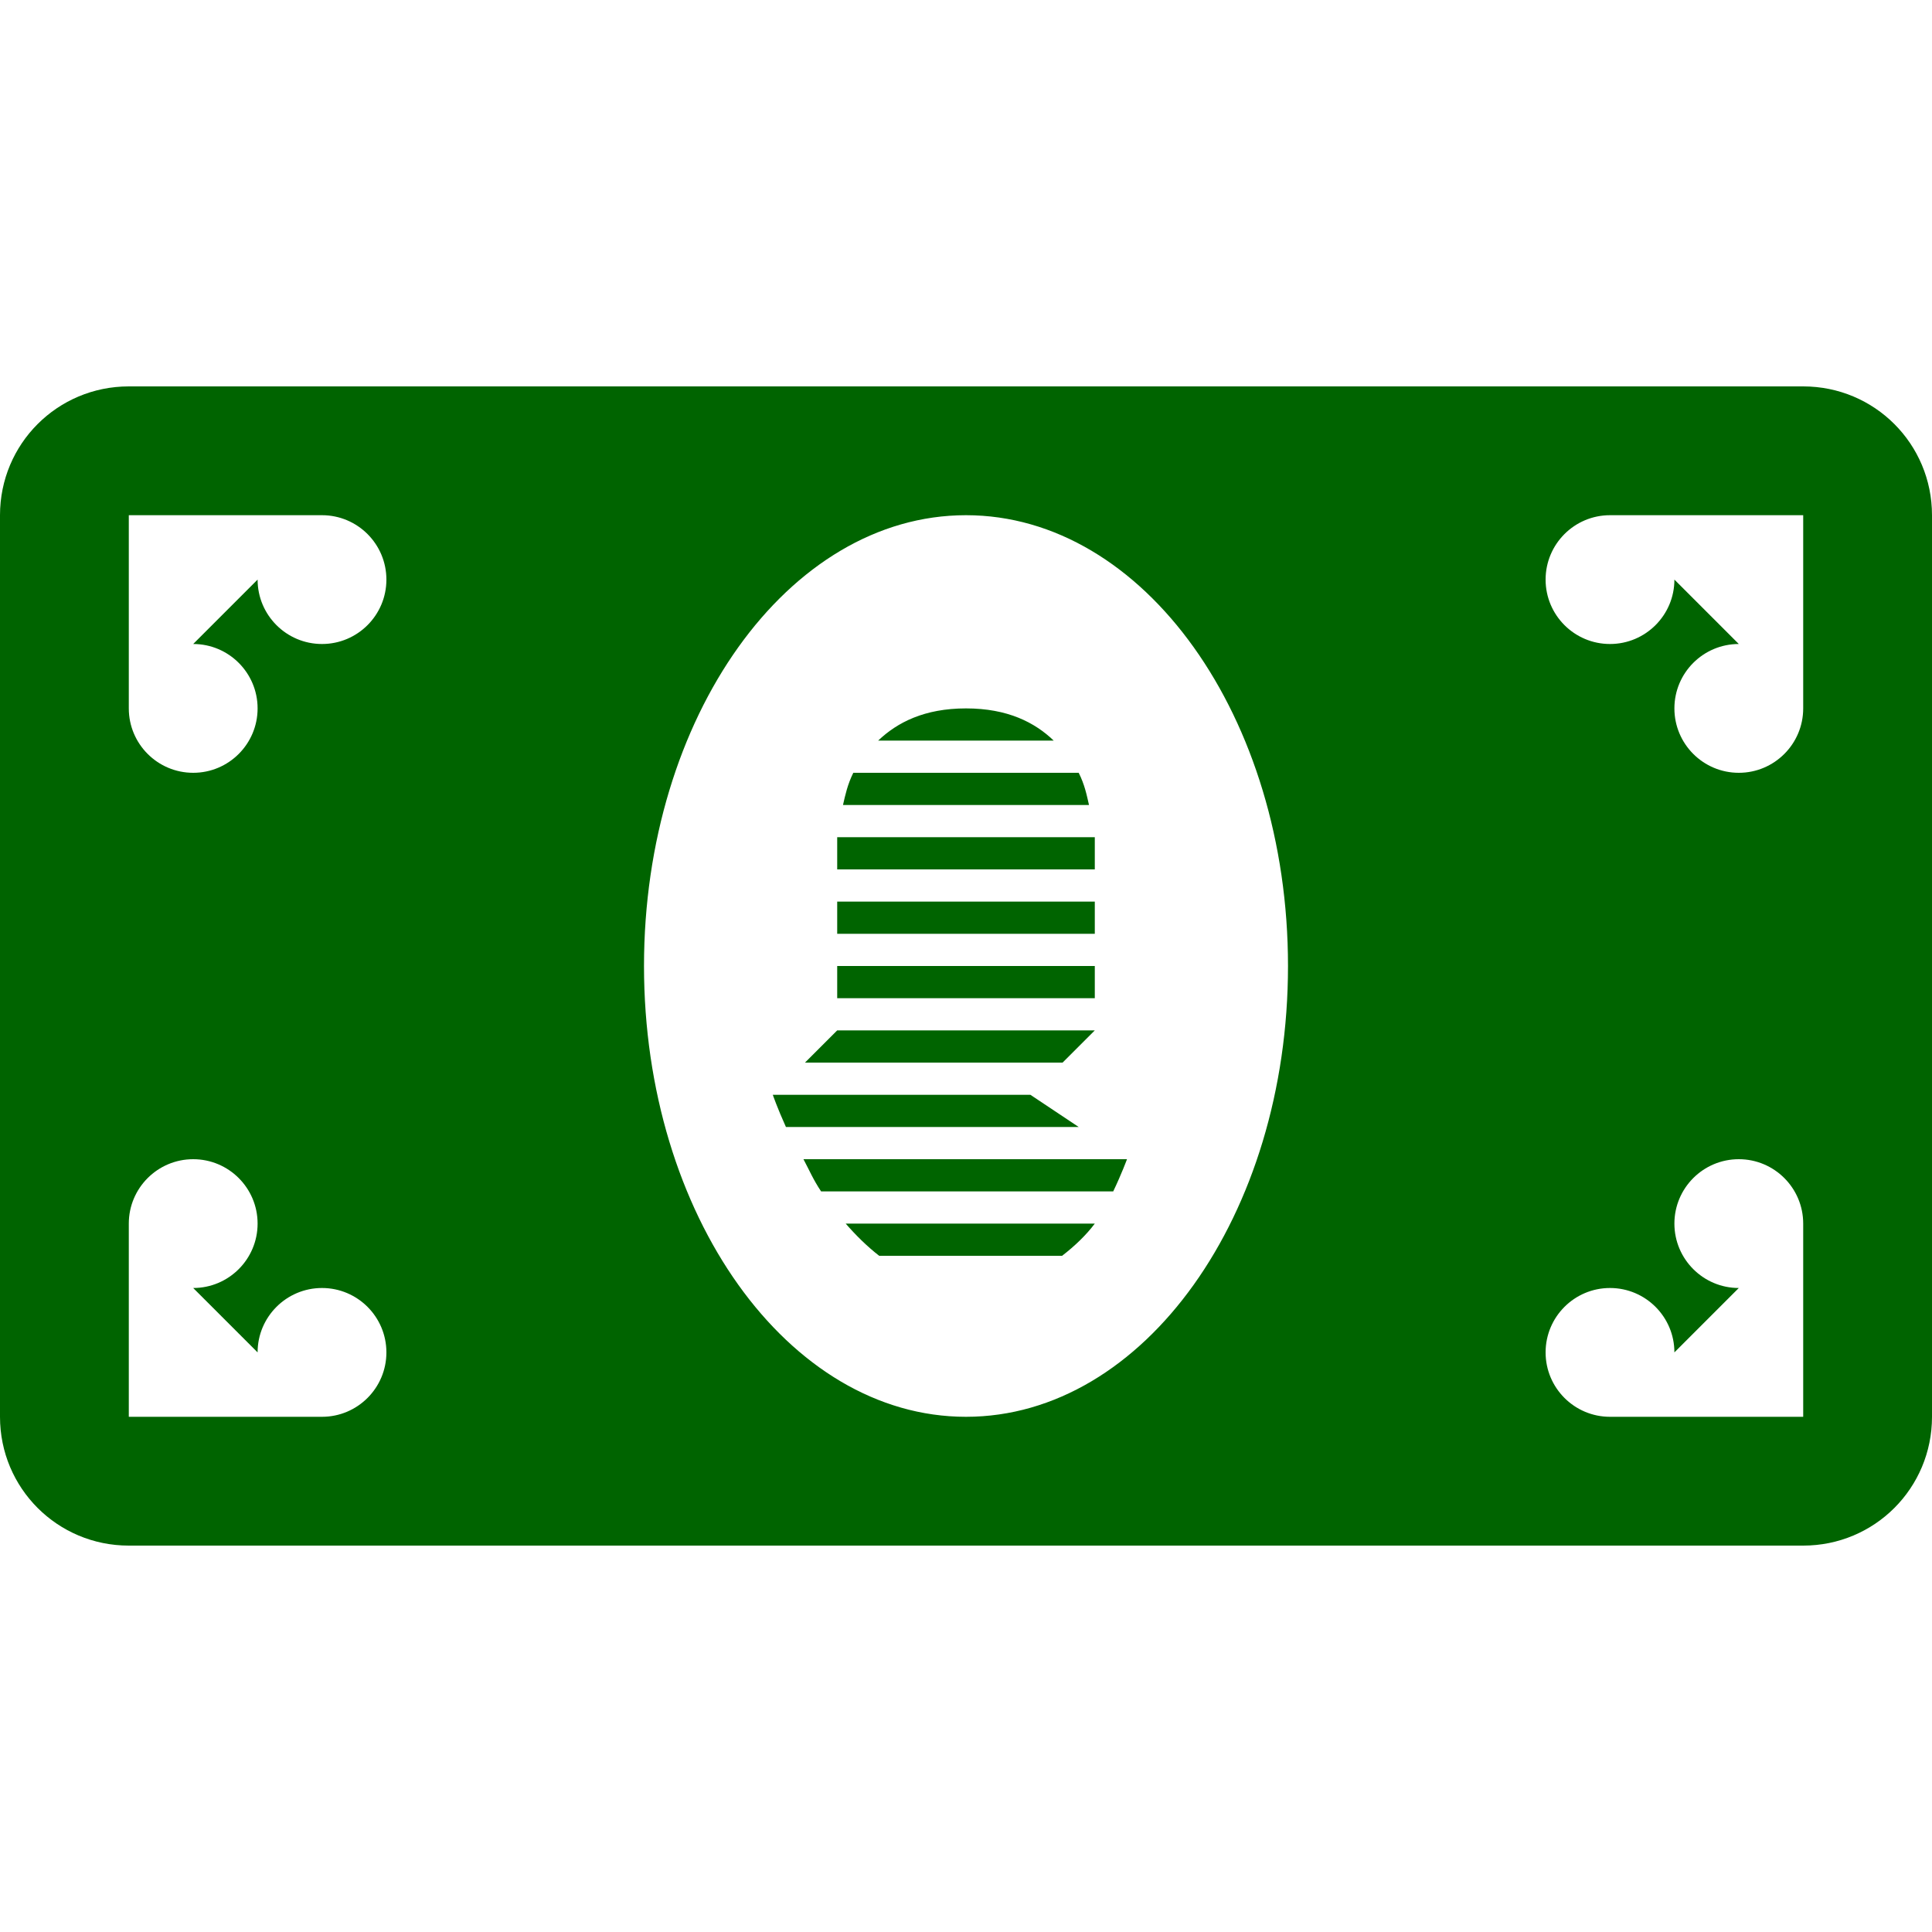 <?xml version="1.0" encoding="UTF-8"?>
<svg version="1.1" id="bank-15" xmlns="http://www.w3.org/2000/svg" width="15px" height="15px" viewBox="0 0 15 15" style="fill:#006400">
  <path id="rect5668" d="M1,3C0.446,3,0,3.446,0,4v7c0,0.554,0.446,1,1,1h13c0.554,0,1-0.446,1-1V4c0-0.554-0.446-1-1-1H1z M1,4h1.5&#xA;&#x9;C2.776,4,3,4.224,3,4.5S2.776,5,2.5,5S2,4.776,2,4.5L1.5,5C1.776,5,2,5.224,2,5.5S1.776,6,1.5,6S1,5.776,1,5.5V4z M7.5,4&#xA;&#x9;C8.881,4,10,5.567,10,7.5l0,0C10,9.433,8.881,11,7.5,11S5,9.433,5,7.5S6.119,4,7.5,4z M12.5,4H14v1.5C14,5.776,13.776,6,13.5,6&#xA;&#x9;S13,5.776,13,5.5S13.224,5,13.5,5L13,4.5C13,4.776,12.776,5,12.5,5S12,4.776,12,4.5S12.224,4,12.5,4z M7.5,5.5&#xA;&#x9;c-0.323,0-0.534,0.109-0.682,0.25h1.363C8.034,5.609,7.823,5.5,7.5,5.5z M6.625,6C6.58,6.091,6.563,6.171,6.545,6.25&#xA;&#x9;h1.91C8.437,6.171,8.421,6.091,8.375,6H6.625z M6.5,6.5v0.25h2V6.5H6.5z M6.5,7v0.25h2V7H6.5z M6.5,7.5v0.25h2V7.5H6.5z M6.5,8&#xA;&#x9;L6.25,8.25h2L8.5,8H6.5z M6,8.5c0,0,0.035,0.102,0.102,0.25H8.375L8,8.5H6z M1.5,9C1.776,9,2,9.224,2,9.5S1.776,10,1.5,10&#xA;&#x9;L2,10.5C2,10.224,2.224,10,2.5,10S3,10.224,3,10.5S2.776,11,2.5,11H1V9.5C1,9.224,1.224,9,1.5,9z M6.238,9&#xA;&#x9;C6.284,9.086,6.314,9.159,6.375,9.25h2.268C8.709,9.112,8.75,9,8.75,9H6.238z M13.5,9C13.776,9,14,9.224,14,9.5V11h-1.5&#xA;&#x9;c-0.276,0-0.5-0.224-0.5-0.5s0.224-0.5,0.5-0.5s0.5,0.224,0.5,0.5l0.5-0.5C13.224,10,13,9.776,13,9.5S13.224,9,13.5,9z&#xA;&#x9; M6.566,9.5c0.079,0.091,0.165,0.176,0.26,0.25h1.42C8.346,9.673,8.434,9.588,8.5,9.5H6.566z"/>
</svg>
